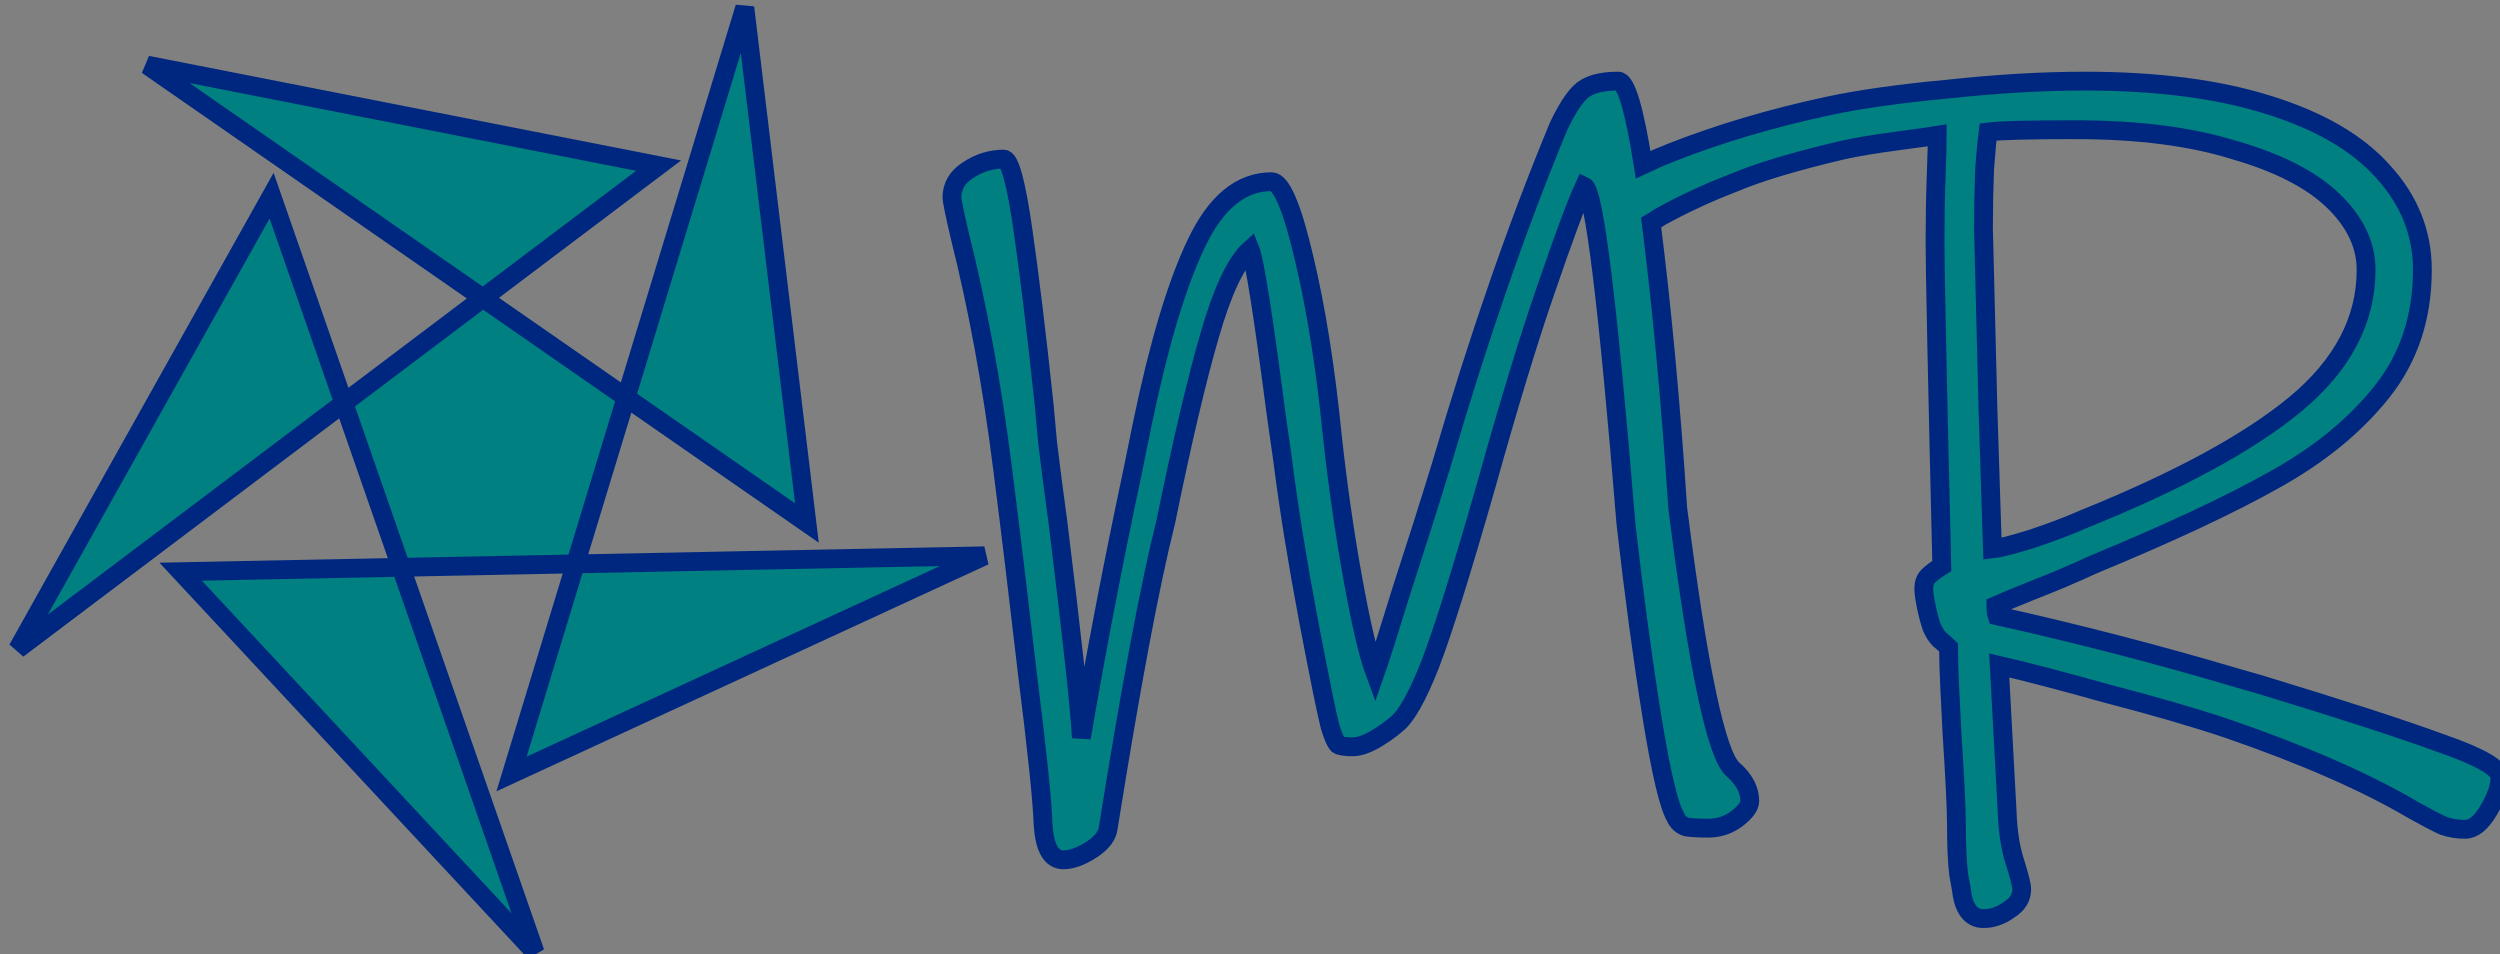<?xml version="1.0" encoding="UTF-8" standalone="no"?>
<!-- Created with Inkscape (http://www.inkscape.org/) -->

<svg
   xmlns:osb="http://www.openswatchbook.org/uri/2009/osb"
   xmlns:dc="http://purl.org/dc/elements/1.1/"
   xmlns:cc="http://creativecommons.org/ns#"
   xmlns:rdf="http://www.w3.org/1999/02/22-rdf-syntax-ns#"
   xmlns:svg="http://www.w3.org/2000/svg"
   xmlns="http://www.w3.org/2000/svg"
   xmlns:sodipodi="http://sodipodi.sourceforge.net/DTD/sodipodi-0.dtd"
   xmlns:inkscape="http://www.inkscape.org/namespaces/inkscape"
   width="92.927mm"
   height="35.465mm"
   viewBox="0 0 92.927 35.465"
   version="1.1"
   id="svg8"
   inkscape:version="0.92.4 (5da689c313, 2019-01-14)"
   sodipodi:docname="Manuel logo2.svg">
  <rect x="0" y="0" width="92.927" height="35.465" fill="#808080" stroke="none"/>
  <defs
     id="defs2">
    <linearGradient
       id="linearGradient4529"
       osb:paint="solid">
      <stop
         style="stop-color:#232323;stop-opacity:0.882;"
         offset="0"
         id="stop4527" />
    </linearGradient>
    <linearGradient
       id="linearGradient4521"
       osb:paint="solid">
      <stop
         style="stop-color:#28a86c;stop-opacity:1;"
         offset="0"
         id="stop4519" />
    </linearGradient>
    <linearGradient
       id="linearGradient4481"
       osb:paint="solid">
      <stop
         style="stop-color:#287250;stop-opacity:1;"
         offset="0"
         id="stop4479" />
    </linearGradient>
    <marker
       inkscape:stockid="DiamondS"
       orient="auto"
       refY="0"
       refX="0"
       id="DiamondS"
       style="overflow:visible"
       inkscape:isstock="true">
      <path
         id="path920"
         d="M 0,-7.071 -7.071,0 0,7.071 7.071,0 Z"
         style="fill:#2aff2a;fill-opacity:1;fill-rule:evenodd;stroke:#5625dd;stroke-width:1pt;stroke-opacity:0.364"
         transform="scale(0.2)"
         inkscape:connector-curvature="0" />
    </marker>
    <marker
       inkscape:stockid="Tail"
       orient="auto"
       refY="0"
       refX="0"
       id="Tail"
       style="overflow:visible"
       inkscape:isstock="true">
      <g
         id="g883"
         transform="scale(-1.2)"
         style="fill:#ffffff;fill-opacity:1;stroke:none;stroke-opacity:0.98">
        <path
           id="path871"
           d="M -3.805,-3.959 0.544,0"
           style="fill:#ffffff;fill-opacity:1;fill-rule:evenodd;stroke:none;stroke-width:0.8;stroke-linecap:round;stroke-opacity:0.98"
           inkscape:connector-curvature="0" />
        <path
           id="path873"
           d="M -1.287,-3.959 3.062,0"
           style="fill:#ffffff;fill-opacity:1;fill-rule:evenodd;stroke:none;stroke-width:0.8;stroke-linecap:round;stroke-opacity:0.98"
           inkscape:connector-curvature="0" />
        <path
           id="path875"
           d="M 1.305,-3.959 5.654,0"
           style="fill:#ffffff;fill-opacity:1;fill-rule:evenodd;stroke:none;stroke-width:0.8;stroke-linecap:round;stroke-opacity:0.98"
           inkscape:connector-curvature="0" />
        <path
           id="path877"
           d="M -3.805,4.178 0.544,0.22"
           style="fill:#ffffff;fill-opacity:1;fill-rule:evenodd;stroke:none;stroke-width:0.8;stroke-linecap:round;stroke-opacity:0.98"
           inkscape:connector-curvature="0" />
        <path
           id="path879"
           d="M -1.287,4.178 3.062,0.22"
           style="fill:#ffffff;fill-opacity:1;fill-rule:evenodd;stroke:none;stroke-width:0.8;stroke-linecap:round;stroke-opacity:0.98"
           inkscape:connector-curvature="0" />
        <path
           id="path881"
           d="M 1.305,4.178 5.654,0.22"
           style="fill:#ffffff;fill-opacity:1;fill-rule:evenodd;stroke:none;stroke-width:0.8;stroke-linecap:round;stroke-opacity:0.98"
           inkscape:connector-curvature="0" />
      </g>
    </marker>
  </defs>
  <sodipodi:namedview
     id="base"
     pagecolor="#ffffff"
     bordercolor="#666666"
     borderopacity="1.0"
     inkscape:pageopacity="0.0"
     inkscape:pageshadow="2"
     inkscape:zoom="1.5108866"
     inkscape:cx="96.877487"
     inkscape:cy="-90.266179"
     inkscape:document-units="mm"
     inkscape:current-layer="layer1"
     showgrid="false"
     inkscape:snap-to-guides="false"
     inkscape:snap-grids="false"
     inkscape:window-width="1920"
     inkscape:window-height="1017"
     inkscape:window-x="-8"
     inkscape:window-y="-8"
     inkscape:window-maximized="1" />
  <g
     inkscape:label="Layer 1"
     inkscape:groupmode="layer"
     id="layer1"
     transform="translate(-18,-19.59)">
    <path
       sodipodi:type="star"
       style="fill:#ffffff;fill-opacity:1;stroke:none;stroke-width:0.1;stroke-linecap:square;stroke-linejoin:miter;stroke-miterlimit:4;stroke-dasharray:none;stroke-dashoffset:0;stroke-opacity:0.98"
       id="path2097"
       sodipodi:sides="5"
       sodipodi:cx="46.581367"
       sodipodi:cy="127.31073"
       sodipodi:r1="11.43508"
       sodipodi:r2="9.6727858"
       sodipodi:arg1="0.47734538"
       sodipodi:arg2="1.1056639"
       inkscape:flatsided="false"
       inkscape:rounded="0"
       inkscape:randomized="0"
       d="m 56.738,132.564 -5.818,3.392 -6.196,2.638 -5.024,-4.485 -4.424,-5.078 2.713,-6.164 3.462,-5.776 6.701,0.676 6.564,1.508 1.428,6.582 z"
       inkscape:transform-center-x="0.5740847"
       inkscape:transform-center-y="0.53145794" />
    <path
       id="path2103"
       style="opacity:1;fill:#008080;fill-opacity:1;stroke:#002780;stroke-width:0.7;stroke-linecap:square;stroke-linejoin:miter;stroke-miterlimit:4;stroke-dasharray:none;stroke-dashoffset:0;stroke-opacity:1"
       d="m 45.685,19.867 -4.412,14.499 6.721,4.665 z m -4.412,14.499 -5.322,-3.694 -5.171,3.901 2.126,6.105 6.485,-0.128 z m -1.882,6.184 -2.377,7.81 17.582,-8.11 z m -6.485,0.128 -8.19,0.162 13.175,14.152 z m -2.126,-6.105 -2.685,-7.71 -9.439,16.856 z m 5.171,-3.901 6.53,-4.926 -19.009,-3.735 z M 78.15,22.605 c -0.669,0 -1.143,0.14 -1.422,0.42 -0.251,0.252 -0.516,0.672 -0.795,1.26 -1.534,3.697 -2.984,7.884 -4.351,12.561 -0.446,1.456 -0.934,2.997 -1.464,4.621 -0.502,1.624 -0.836,2.675 -1.004,3.151 -0.251,-0.672 -0.53,-1.862 -0.837,-3.571 -0.307,-1.708 -0.558,-3.459 -0.753,-5.251 -0.251,-2.521 -0.6,-4.719 -1.046,-6.595 -0.446,-1.904 -0.85,-2.857 -1.213,-2.857 -1.143,0 -2.078,0.77 -2.803,2.31 -0.725,1.512 -1.394,3.753 -2.008,6.722 l -0.377,1.848 c -0.697,3.277 -1.324,6.54 -1.882,9.789 -0.056,-1.092 -0.349,-3.781 -0.878,-8.066 -0.139,-1.008 -0.265,-1.974 -0.376,-2.899 l -0.126,-1.386 c -0.279,-2.633 -0.544,-4.817 -0.795,-6.554 -0.251,-1.736 -0.488,-2.604 -0.711,-2.604 -0.474,0 -0.921,0.14 -1.339,0.42 -0.39,0.252 -0.585,0.588 -0.585,1.008 0,0.112 0.098,0.588 0.293,1.428 0.669,2.661 1.199,5.545 1.59,8.654 0.279,2.185 0.586,4.719 0.92,7.604 0.363,2.885 0.558,4.761 0.585,5.63 0.056,0.868 0.307,1.302 0.753,1.302 0.307,0 0.655,-0.126 1.045,-0.378 0.39,-0.252 0.6,-0.532 0.628,-0.84 0.837,-5.237 1.548,-9.018 2.133,-11.342 0.613,-2.997 1.157,-5.307 1.631,-6.932 0.474,-1.652 0.976,-2.716 1.506,-3.193 0.167,0.42 0.488,2.45 0.962,6.091 l 0.251,1.765 c 0.223,1.764 0.544,3.753 0.962,5.966 0.418,2.185 0.683,3.487 0.795,3.907 0.112,0.364 0.209,0.588 0.292,0.672 0.084,0.056 0.265,0.084 0.544,0.084 0.223,0 0.488,-0.084 0.795,-0.252 0.335,-0.196 0.613,-0.392 0.836,-0.588 0.363,-0.28 0.781,-1.022 1.255,-2.227 0.474,-1.232 1.171,-3.459 2.091,-6.68 0.837,-2.997 1.576,-5.419 2.217,-7.268 0.641,-1.876 1.115,-3.151 1.422,-3.823 0.363,0.168 0.878,4.355 1.548,12.561 0.307,2.689 0.628,5.069 0.962,7.142 0.335,2.073 0.628,3.319 0.878,3.739 0.084,0.196 0.223,0.322 0.418,0.378 0.195,0.028 0.46,0.042 0.795,0.042 0.39,0 0.739,-0.112 1.046,-0.336 0.335,-0.252 0.502,-0.476 0.502,-0.672 0,-0.42 -0.209,-0.813 -0.627,-1.177 -0.613,-0.532 -1.297,-3.767 -2.049,-9.704 -0.266,-4.003 -0.597,-7.534 -0.989,-10.621 0.112,-0.067 0.227,-0.138 0.345,-0.218 0.864,-0.476 1.771,-0.896 2.719,-1.26 0.92,-0.392 2.273,-0.798 4.058,-1.218 0.502,-0.112 1.171,-0.224 2.008,-0.336 0.837,-0.112 1.339,-0.182 1.506,-0.21 0,0.252 -0.014,0.756 -0.042,1.513 -0.028,0.756 -0.042,1.582 -0.042,2.478 0,1.008 0.084,5.013 0.251,12.015 -0.223,0.14 -0.39,0.266 -0.502,0.378 -0.112,0.112 -0.167,0.266 -0.167,0.462 0,0.14 0.028,0.35 0.084,0.63 0.056,0.28 0.125,0.546 0.209,0.798 0.084,0.196 0.181,0.35 0.293,0.462 0.139,0.112 0.251,0.211 0.335,0.295 0,0.42 0.014,0.91 0.042,1.47 0.028,0.532 0.055,1.092 0.083,1.681 0.112,1.736 0.167,2.87 0.167,3.402 0,0.812 0.028,1.443 0.084,1.891 0.084,0.448 0.126,0.7 0.126,0.756 0.112,0.588 0.376,0.882 0.795,0.882 0.335,0 0.655,-0.112 0.962,-0.336 0.307,-0.196 0.46,-0.448 0.46,-0.756 0,-0.14 -0.084,-0.477 -0.251,-1.009 -0.167,-0.504 -0.265,-1.134 -0.292,-1.89 L 92.313,44.324 c 0.976,0.224 2.315,0.574 4.016,1.051 1.729,0.448 3.221,0.882 4.476,1.302 2.844,0.98 5.145,1.988 6.902,3.025 0.502,0.28 0.878,0.476 1.129,0.588 0.251,0.084 0.516,0.126 0.795,0.126 0.307,0 0.6,-0.238 0.878,-0.714 0.279,-0.476 0.419,-0.882 0.419,-1.219 0,-0.336 -0.725,-0.756 -2.176,-1.26 -1.45,-0.532 -3.695,-1.261 -6.734,-2.185 l -0.878,-0.252 c -2.928,-0.868 -5.898,-1.638 -8.91,-2.31 -0.028,-0.084 -0.042,-0.21 -0.042,-0.378 0.251,-0.112 0.725,-0.309 1.422,-0.589 0.725,-0.28 1.451,-0.588 2.176,-0.924 2.844,-1.176 5.089,-2.226 6.734,-3.151 1.673,-0.924 3.011,-2.016 4.015,-3.277 1.004,-1.26 1.506,-2.773 1.506,-4.537 0,-1.372 -0.488,-2.591 -1.464,-3.655 -0.948,-1.064 -2.37,-1.89 -4.266,-2.478 -1.868,-0.588 -4.141,-0.882 -6.818,-0.882 -1.562,0 -3.249,0.098 -5.061,0.294 -1.813,0.168 -3.305,0.378 -4.476,0.63 -2.091,0.448 -4.029,1.022 -5.814,1.722 -0.402,0.158 -0.752,0.311 -1.064,0.46 -0.327,-2.059 -0.636,-3.106 -0.927,-3.106 z m 17.007,1.807 c 2.315,0 4.281,0.252 5.898,0.756 1.645,0.476 2.872,1.106 3.681,1.89 0.809,0.784 1.213,1.638 1.213,2.563 0,1.876 -0.878,3.543 -2.635,4.999 -1.729,1.428 -4.364,2.857 -7.906,4.285 -0.502,0.224 -1.129,0.462 -1.882,0.714 -0.725,0.224 -1.214,0.35 -1.465,0.378 l -0.167,-5.21 -0.167,-6.722 c 0,-0.728 0.014,-1.456 0.042,-2.184 0.056,-0.728 0.098,-1.19 0.126,-1.386 0.446,-0.056 1.533,-0.084 3.262,-0.084 z"
       inkscape:connector-curvature="0" />
    <flowRoot
       xml:space="preserve"
       id="flowRoot4427"
       style="font-style:normal;font-weight:normal;font-size:40px;line-height:1.25;font-family:sans-serif;letter-spacing:0px;word-spacing:0px;fill:#000000;fill-opacity:1;stroke:none"><flowRegion
         id="flowRegion4429"><rect
           id="rect4431"
           width="311.076"
           height="215.767"
           x="316.371"
           y="84.718" /></flowRegion><flowPara
         id="flowPara4433" /></flowRoot>    <path
       style="opacity:1;fill:#00ffff;fill-opacity:1;stroke:#ffffff;stroke-width:3.024;stroke-linecap:square;stroke-linejoin:miter;stroke-miterlimit:4;stroke-dasharray:none;stroke-dashoffset:0;stroke-opacity:1"
       d=""
       id="path969"
       inkscape:connector-curvature="0"
       transform="scale(0.265)" />
    <path
       style="opacity:1;fill:#008080;fill-opacity:1;stroke:#ffffff;stroke-width:3.024;stroke-linecap:square;stroke-linejoin:miter;stroke-miterlimit:4;stroke-dasharray:none;stroke-dashoffset:0;stroke-opacity:1"
       d=""
       id="path974"
       inkscape:connector-curvature="0"
       transform="scale(0.265)" />
  </g>
</svg>
